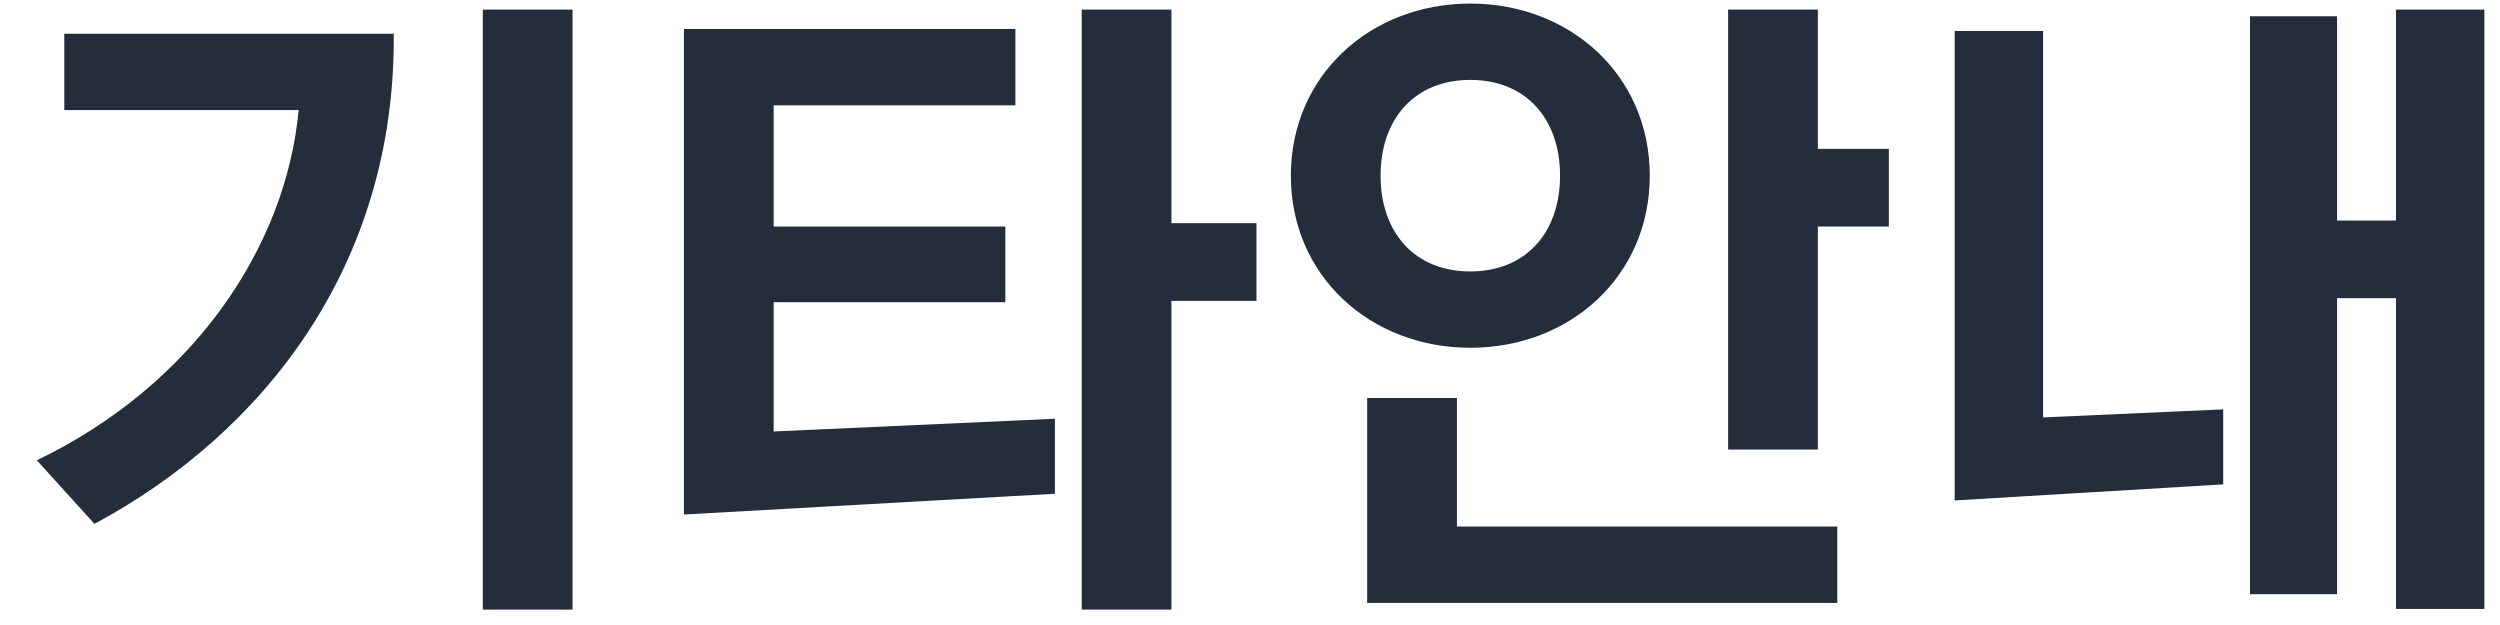 <svg width="56" height="14" viewBox="0 0 56 14" fill="none" xmlns="http://www.w3.org/2000/svg">
<path d="M12.825 13.655V0.215H10.815V13.655H12.825ZM1.44 2.465H6.69C6.405 5.54 4.32 8.63 0.825 10.31L2.115 11.735C5.865 9.725 8.865 5.975 8.82 0.755H1.44V2.465ZM26.24 13.655V6.74H28.145V5H26.24V0.215H24.23V13.655H26.24ZM22.52 5.075H17.33V2.36H22.745V0.65H15.32V11.525L23.63 11.06V9.38L17.33 9.665V6.77H22.52V5.075ZM32.935 0.08C30.7 0.08 28.915 1.685 28.915 3.935C28.915 6.185 30.7 7.79 32.935 7.79C35.17 7.79 36.955 6.185 36.955 3.935C36.955 1.685 35.17 0.08 32.935 0.08ZM32.935 6.08C31.69 6.08 30.925 5.21 30.925 3.935C30.925 2.66 31.69 1.79 32.935 1.79C34.18 1.79 34.945 2.66 34.945 3.935C34.945 5.21 34.18 6.08 32.935 6.08ZM40.72 10.07V5.075H42.31V3.335H40.72V0.215H38.71V10.07H40.72ZM30.625 8.915V13.505H41.155V11.795H32.635V8.915H30.625ZM50.4 13.31H52.35V6.68H53.67V13.64H55.65V0.215H53.67V4.94H52.35V0.365H50.4V13.31ZM43.785 0.695V11.21L49.8 10.85V9.17L45.765 9.35V0.695H43.785Z" fill="#242D3C"/>
</svg>
